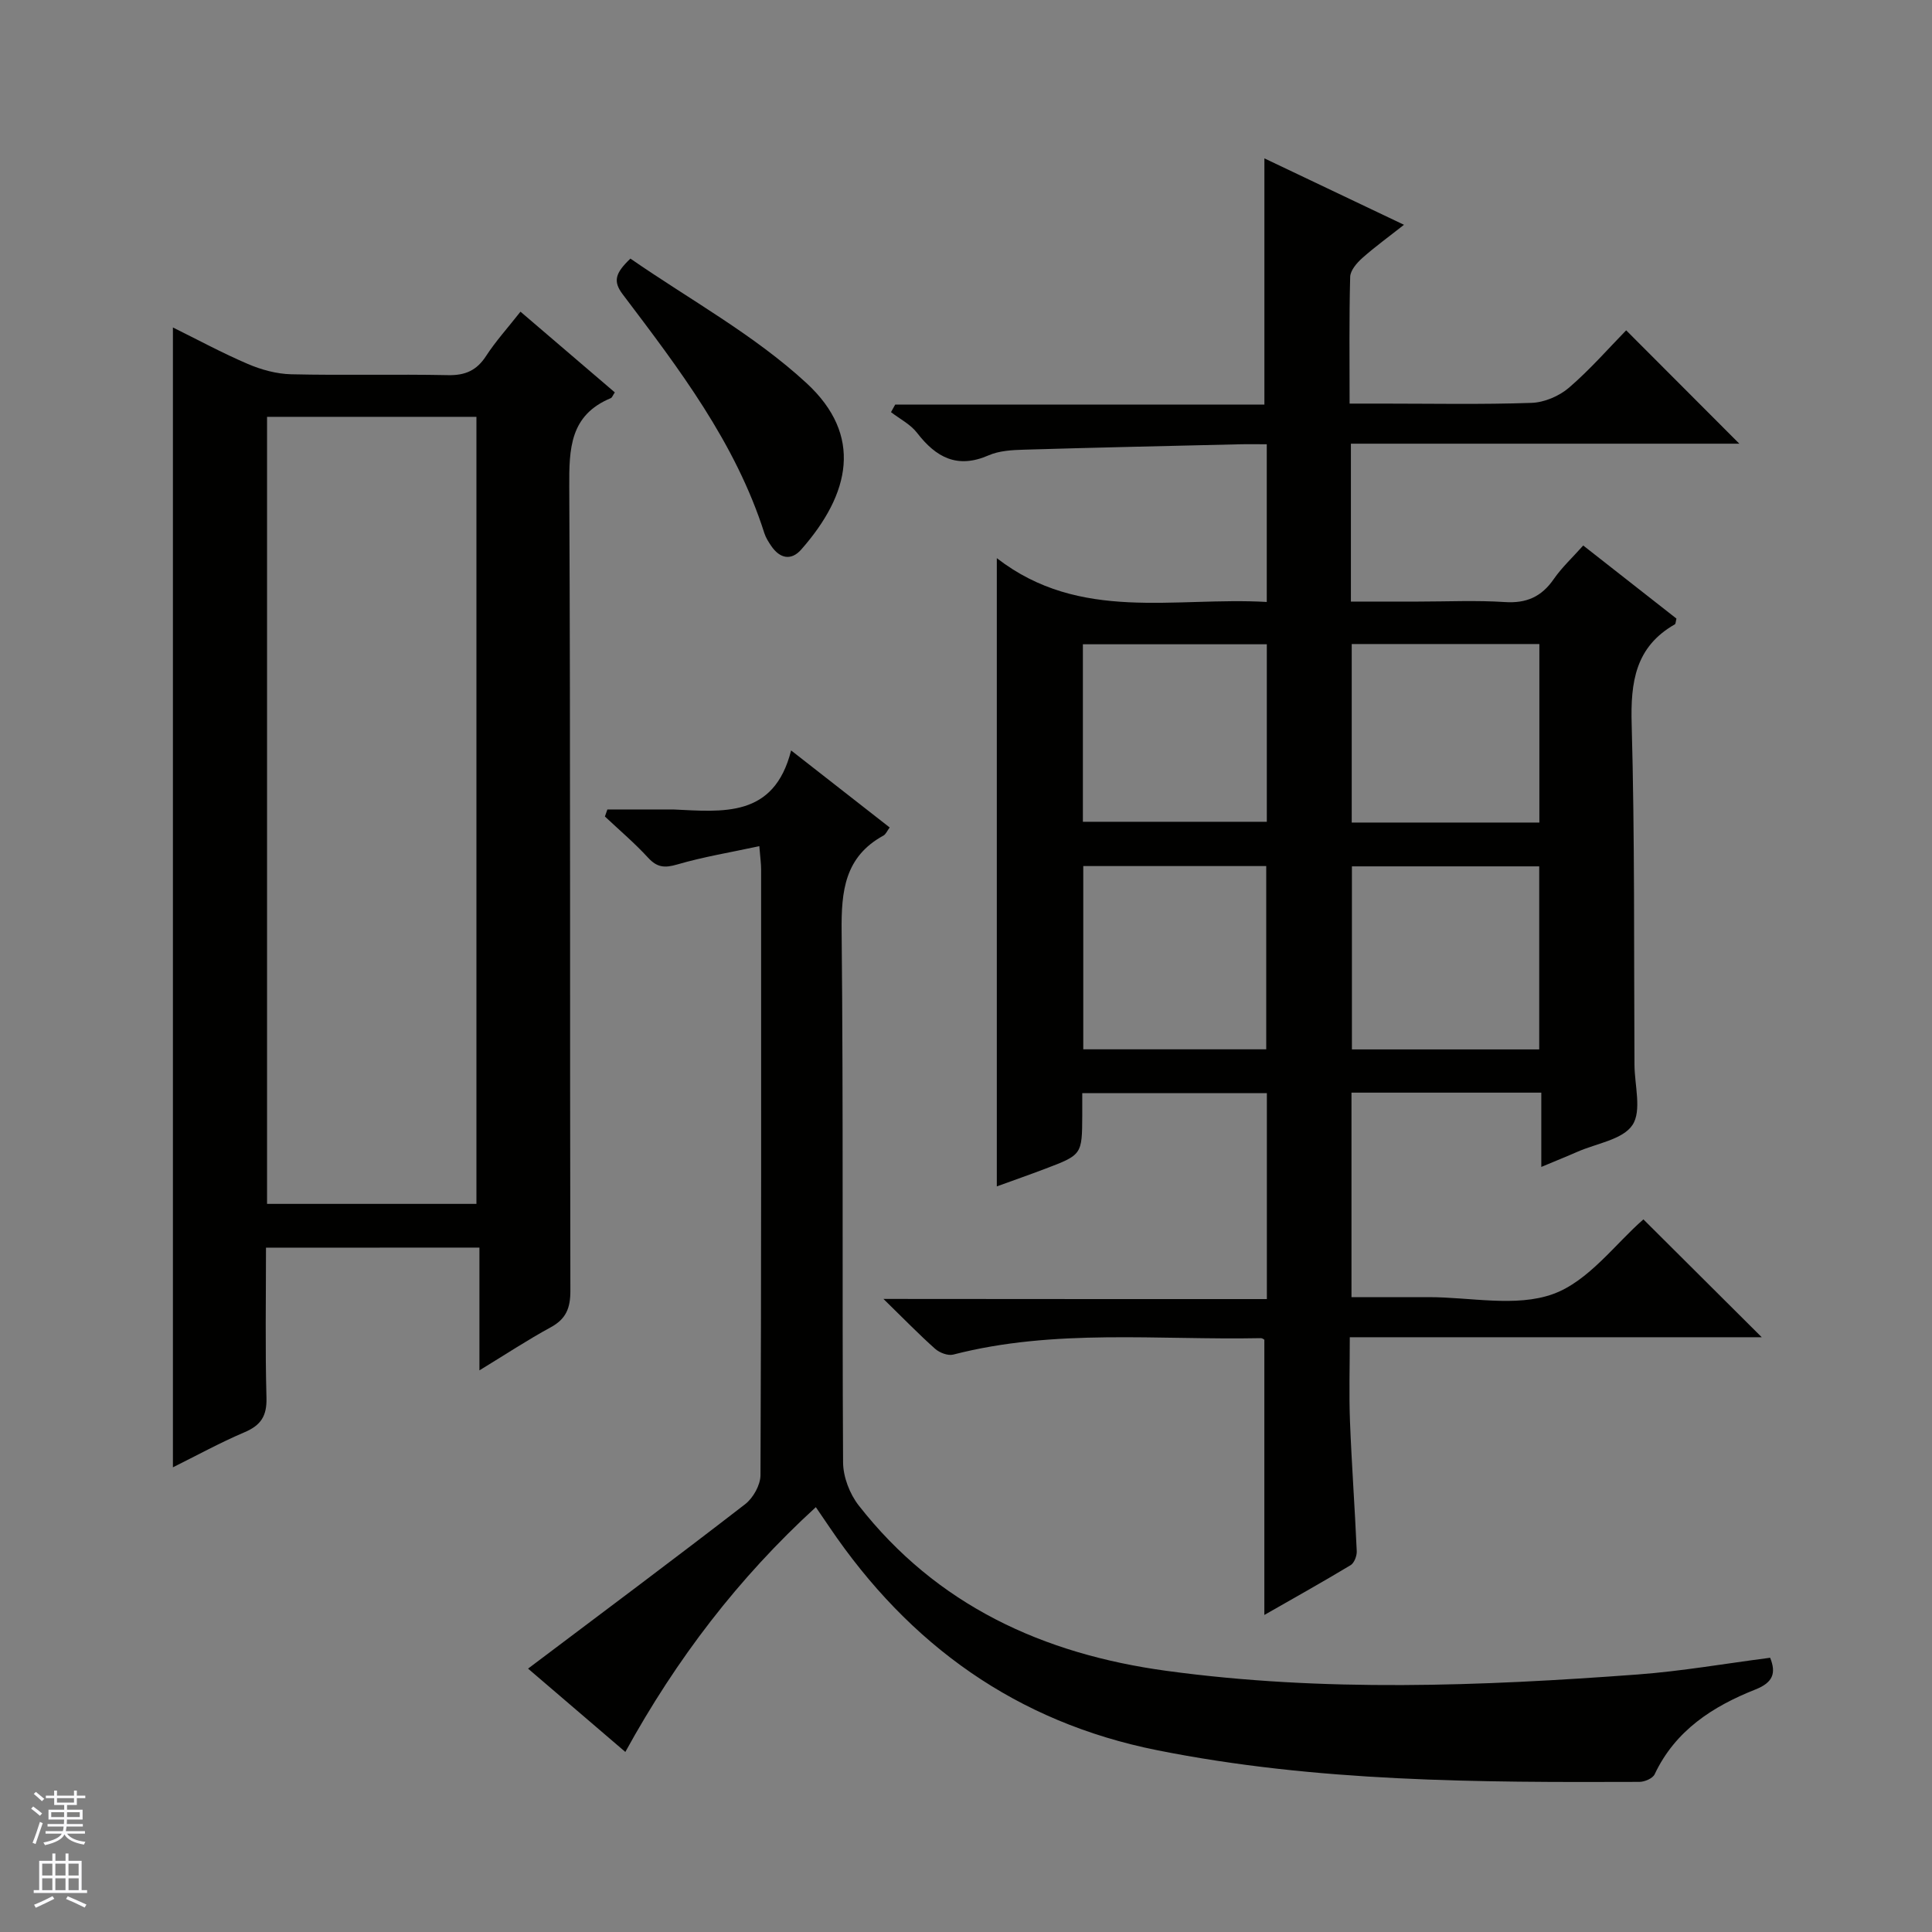 <svg enable-background="new 0 0 400 400" viewBox="0 0 400 400" xmlns="http://www.w3.org/2000/svg"><rect x="0" y="0" width="400" height="400" fill="#808080" stroke="none"/><g fill="#010100"><path d="m262.29 268.96c0-14.79 0-28.54 0-42.63-12.56 0-24.97 0-38.22 0 0 1.43.01 3 0 4.57-.04 8.17-.04 8.19-7.72 11.1-3.24 1.23-6.5 2.37-9.97 3.63 0-43.19 0-85.99 0-130.07 17.24 13.35 36.78 7.97 55.89 9.07 0-11.09 0-21.51 0-32.65-2 0-3.91-.04-5.83.01-14.81.35-29.61.67-44.41 1.11-2.47.07-5.14.21-7.34 1.17-6.47 2.83-10.88.46-14.82-4.65-1.36-1.77-3.57-2.88-5.4-4.29.29-.52.58-1.04.87-1.56h76.44c0-17.32 0-33.95 0-50.98 9.33 4.44 18.73 8.91 28.9 13.75-3.14 2.48-6.01 4.55-8.64 6.89-1.13 1.01-2.47 2.56-2.5 3.9-.23 8.47-.12 16.94-.12 26.23h6.68c10.33 0 20.67.21 30.99-.15 2.65-.09 5.72-1.4 7.75-3.14 4.4-3.79 8.25-8.21 11.84-11.88 8.02 8.03 15.8 15.83 23.43 23.47-26.11 0-53.13 0-80.42 0v32.69h13.9c6 0 12.02-.29 17.99.1 4.48.29 7.59-1.11 10.11-4.76 1.68-2.42 3.89-4.47 6.1-6.95 6.61 5.18 13 10.19 19.3 15.13-.16.6-.14 1.08-.33 1.19-8.18 4.67-9.19 11.95-8.94 20.68.65 23.48.45 46.98.58 70.48.02 4.26 1.54 9.53-.41 12.49-2 3.03-7.42 3.81-11.37 5.54-2.25.99-4.54 1.9-7.51 3.15 0-5.43 0-10.29 0-15.38-13.35 0-26.12 0-39.3 0v42.34h15.94c8.67-.01 18.11 2.13 25.78-.64 7.37-2.66 12.9-10.4 18.72-15.46 8.04 8.01 16.33 16.26 24.5 24.4-27.72 0-56.24 0-85.29 0 0 6.17-.18 11.81.04 17.43.35 8.96 1.01 17.91 1.4 26.87.04.97-.52 2.44-1.27 2.89-5.93 3.57-11.97 6.94-17.86 10.31 0-19.15 0-37.88 0-56.96.08.04-.34-.35-.76-.35-21.25.43-42.65-2.02-63.64 3.4-1.11.29-2.85-.38-3.77-1.2-3.35-2.98-6.48-6.21-10.69-10.32 27.1.03 52.91.03 79.38.03zm56.39-51.69c0-12.86 0-25.41 0-37.9-13.18 0-26.03 0-38.78 0v37.9zm.03-46.97c0-12.5 0-24.7 0-36.96-13.15 0-26.01 0-38.85 0v36.96zm-56.55 46.95c0-12.96 0-25.48 0-37.94-12.86 0-25.28 0-37.88 0v37.94zm-37.96-47.11h38.08c0-12.55 0-24.65 0-36.75-12.86 0-25.41 0-38.08 0z"/><path d="m55.07 258.32c0 10.52-.18 20.81.1 31.09.1 3.75-1.15 5.68-4.54 7.12-5.14 2.19-10.06 4.9-14.83 7.26 0-78.65 0-157 0-235.99 5.01 2.47 10.15 5.26 15.5 7.55 2.8 1.2 5.97 2.07 8.99 2.14 10.82.25 21.66-.04 32.49.18 3.56.07 5.92-.98 7.86-3.97 1.98-3.05 4.46-5.78 7.12-9.17 6.6 5.65 13.08 11.19 19.53 16.71-.45.67-.57 1.09-.83 1.19-8.47 3.52-8.64 10.44-8.6 18.35.27 55.48.1 110.97.23 166.45.01 3.59-.88 5.84-4.08 7.58-4.8 2.61-9.37 5.63-14.75 8.91 0-8.78 0-16.95 0-25.42-14.86.02-29.11.02-44.19.02zm43.57-9.07c0-54.54 0-108.77 0-162.95-14.62 0-28.88 0-43.35 0v162.95z"/><path d="m109.33 345.47c15.3-11.53 30.22-22.66 44.94-34.04 1.66-1.28 3.17-3.97 3.18-6.01.18-41.82.14-83.65.13-125.47 0-1.14-.17-2.28-.37-4.76-5.92 1.28-11.56 2.2-17 3.79-2.6.76-4.16.63-6.02-1.39-2.78-3.03-5.94-5.71-8.95-8.54.17-.49.34-.97.51-1.46h12.59c.33 0 .67-.01 1 0 10.26.46 20.91 1.84 24.45-12.22 7.45 5.82 13.85 10.83 20.41 15.95-.52.69-.79 1.39-1.28 1.67-8.03 4.39-8.76 11.48-8.67 19.82.37 36.65.09 73.31.3 109.97.02 3 1.37 6.52 3.24 8.91 16.18 20.7 38.18 30.76 63.71 34.24 32.51 4.43 65.07 3.17 97.61.75 9.08-.68 18.1-2.26 27.38-3.46 1.26 3.15.64 5.11-3.05 6.57-8.83 3.5-16.58 8.47-20.86 17.55-.4.86-2.08 1.58-3.17 1.58-33.43.12-66.87.04-99.85-6.56-29.1-5.82-51.33-21.79-67.82-46.17-.83-1.23-1.67-2.44-2.83-4.15-16.02 14.65-28.84 31.39-39.44 50.68-6.72-5.74-13.19-11.29-20.14-17.25z"/><path d="m130.52 53.54c12.26 8.49 25.62 15.77 36.47 25.79 11.7 10.8 9.09 22.86-1.1 34.44-2.09 2.38-4.44 1.87-6.21-.73-.56-.82-1.12-1.7-1.42-2.63-5.97-18.75-17.7-34.1-29.34-49.48-2.05-2.71-1.54-4.39 1.6-7.39z"/></g><path d="m6.45 374.46.42-.45c.65.47 1.27.95 1.85 1.44l-.45.49c-.66-.56-1.26-1.06-1.83-1.48m.93 7.33-.63-.26c.55-1.36 1.05-2.8 1.52-4.33.19.1.38.19.59.27-.46 1.29-.95 2.73-1.48 4.32m-.38-10.38.44-.42c.43.34 1.01.82 1.74 1.44l-.49.49c-.53-.51-1.09-1.01-1.69-1.51m2.5.35h1.72v-1.04h.59v1.04h3.52v-1.04h.59v1.04h1.75v.53h-1.75v1.42h-2.03v.97h3.22v2.03h-3.24c0 .35-.01.66-.03.93h3.32v.53h-3.37c-.03.27-.08.58-.15.94h3.96v.53h-3.71c.67.92 1.93 1.48 3.79 1.68-.13.24-.23.44-.29.59-2.13-.38-3.48-1.08-4.04-2.12-.43.97-1.77 1.72-4.03 2.23-.09-.19-.2-.37-.33-.55 2.1-.42 3.37-1.03 3.81-1.83h-3.36v-.53h3.58c.08-.29.13-.61.16-.94h-3.33v-.53h3.39c.02-.27.04-.58.04-.93h-3.23v-2.03h3.25v-.97h-2.07v-1.42h-1.73zm1.12 3.44v1h2.65c.01-.3.02-.44.01-.4v-.25-.35zm1.19-2h3.52v-.91h-3.52zm4.71 2h-2.63v.59c0 .15-.01.28-.01.4h2.64z" fill="#fafafc"/><path d="m13.55 383.74h.63v1.52h2.72v6.07h1.13v.6h-11.05v-.6h1.13v-6.07h2.73v-1.52h.63v1.52h2.1v-1.52zm-2.68 8.83.38.56c-1.24.63-2.53 1.25-3.85 1.85-.1-.21-.21-.42-.34-.63 1.36-.55 2.63-1.15 3.81-1.78m-2.13-4.27h2.1v-2.45h-2.1zm0 3.04h2.1v-2.46h-2.1zm2.72-3.04h2.1v-2.45h-2.1zm0 3.04h2.1v-2.46h-2.1zm6.07 3.6c-1.41-.71-2.7-1.3-3.86-1.78l.35-.56c1.45.62 2.75 1.19 3.88 1.72zm-1.25-9.09h-2.1v2.45h2.1zm-2.09 5.49h2.1v-2.46h-2.1z" fill="#fafafc"/></svg>